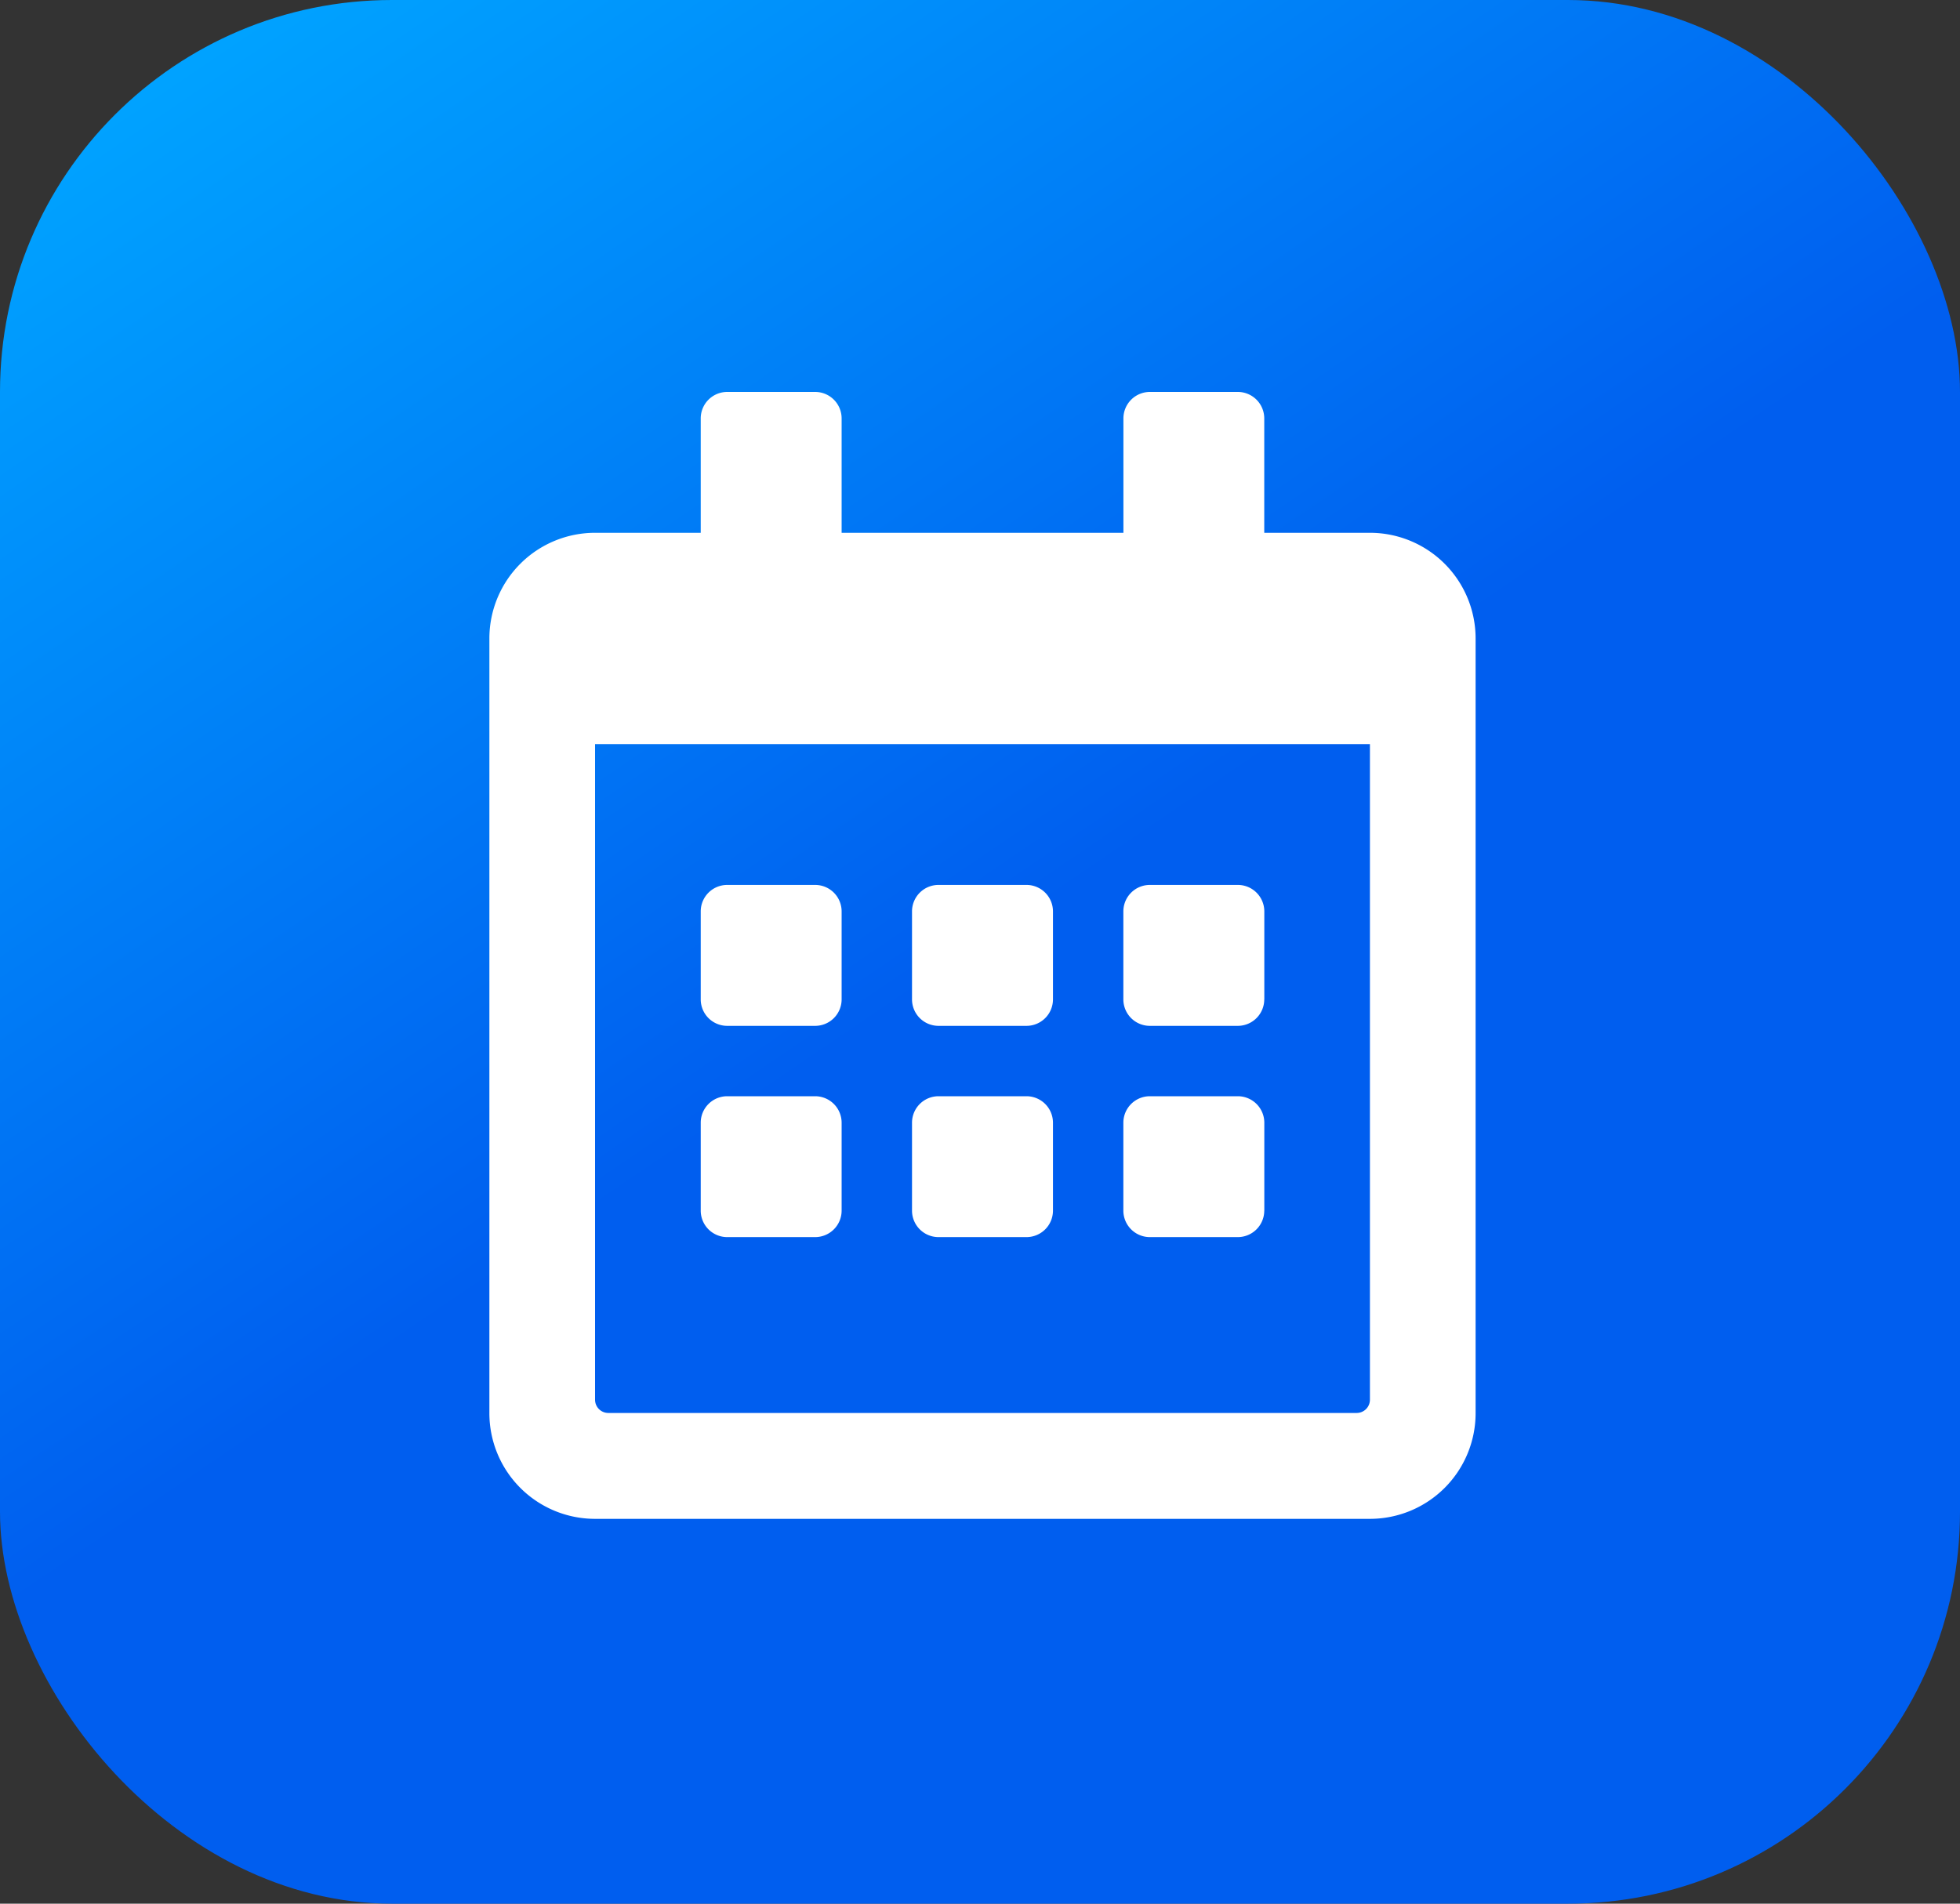 <svg xmlns="http://www.w3.org/2000/svg" xmlns:xlink="http://www.w3.org/1999/xlink" width="35" height="34" viewBox="0 0 35 34">
  <rect x="0" y="0" width="35" height="34" fill="#333333" stroke="none"/>
  <defs>
    <linearGradient id="linear-gradient" x1="0.148" x2="0.5" y2="0.5" gradientUnits="objectBoundingBox">
      <stop offset="0" stop-color="#00a2ff"/>
      <stop offset="1" stop-color="#005eef"/>
    </linearGradient>
  </defs>
  <rect id="Rectangle_14" data-name="Rectangle 14" width="35" height="34" rx="7" fill="url(#linear-gradient)"/>
  <path id="calendar-alt-regular" d="M5.818,11.322H4.246a.473.473,0,0,1-.472-.472V9.277a.473.473,0,0,1,.472-.472H5.818a.473.473,0,0,1,.472.472V10.85A.473.473,0,0,1,5.818,11.322Zm4.246-.472V9.277a.473.473,0,0,0-.472-.472H8.019a.473.473,0,0,0-.472.472V10.85a.473.473,0,0,0,.472.472H9.592A.473.473,0,0,0,10.064,10.85Zm3.774,0V9.277a.473.473,0,0,0-.472-.472H11.793a.473.473,0,0,0-.472.472V10.85a.473.473,0,0,0,.472.472h1.572A.473.473,0,0,0,13.837,10.85Zm-3.774,3.774V13.051a.473.473,0,0,0-.472-.472H8.019a.473.473,0,0,0-.472.472v1.572a.473.473,0,0,0,.472.472H9.592A.473.473,0,0,0,10.064,14.624Zm-3.774,0V13.051a.473.473,0,0,0-.472-.472H4.246a.473.473,0,0,0-.472.472v1.572a.473.473,0,0,0,.472.472H5.818A.473.473,0,0,0,6.29,14.624Zm7.548,0V13.051a.473.473,0,0,0-.472-.472H11.793a.473.473,0,0,0-.472.472v1.572a.473.473,0,0,0,.472.472h1.572A.473.473,0,0,0,13.837,14.624ZM17.611,4.4V18.24a1.887,1.887,0,0,1-1.887,1.887H1.887A1.887,1.887,0,0,1,0,18.24V4.4A1.887,1.887,0,0,1,1.887,2.516H3.774V.472A.473.473,0,0,1,4.246,0H5.818A.473.473,0,0,1,6.29.472V2.516h5.032V.472A.473.473,0,0,1,11.793,0h1.572a.473.473,0,0,1,.472.472V2.516h1.887A1.887,1.887,0,0,1,17.611,4.4ZM15.724,18V6.29H1.887V18a.237.237,0,0,0,.236.236H15.489A.237.237,0,0,0,15.724,18Z" transform="translate(8.739 7)" fill="#fff"/>
</svg>
